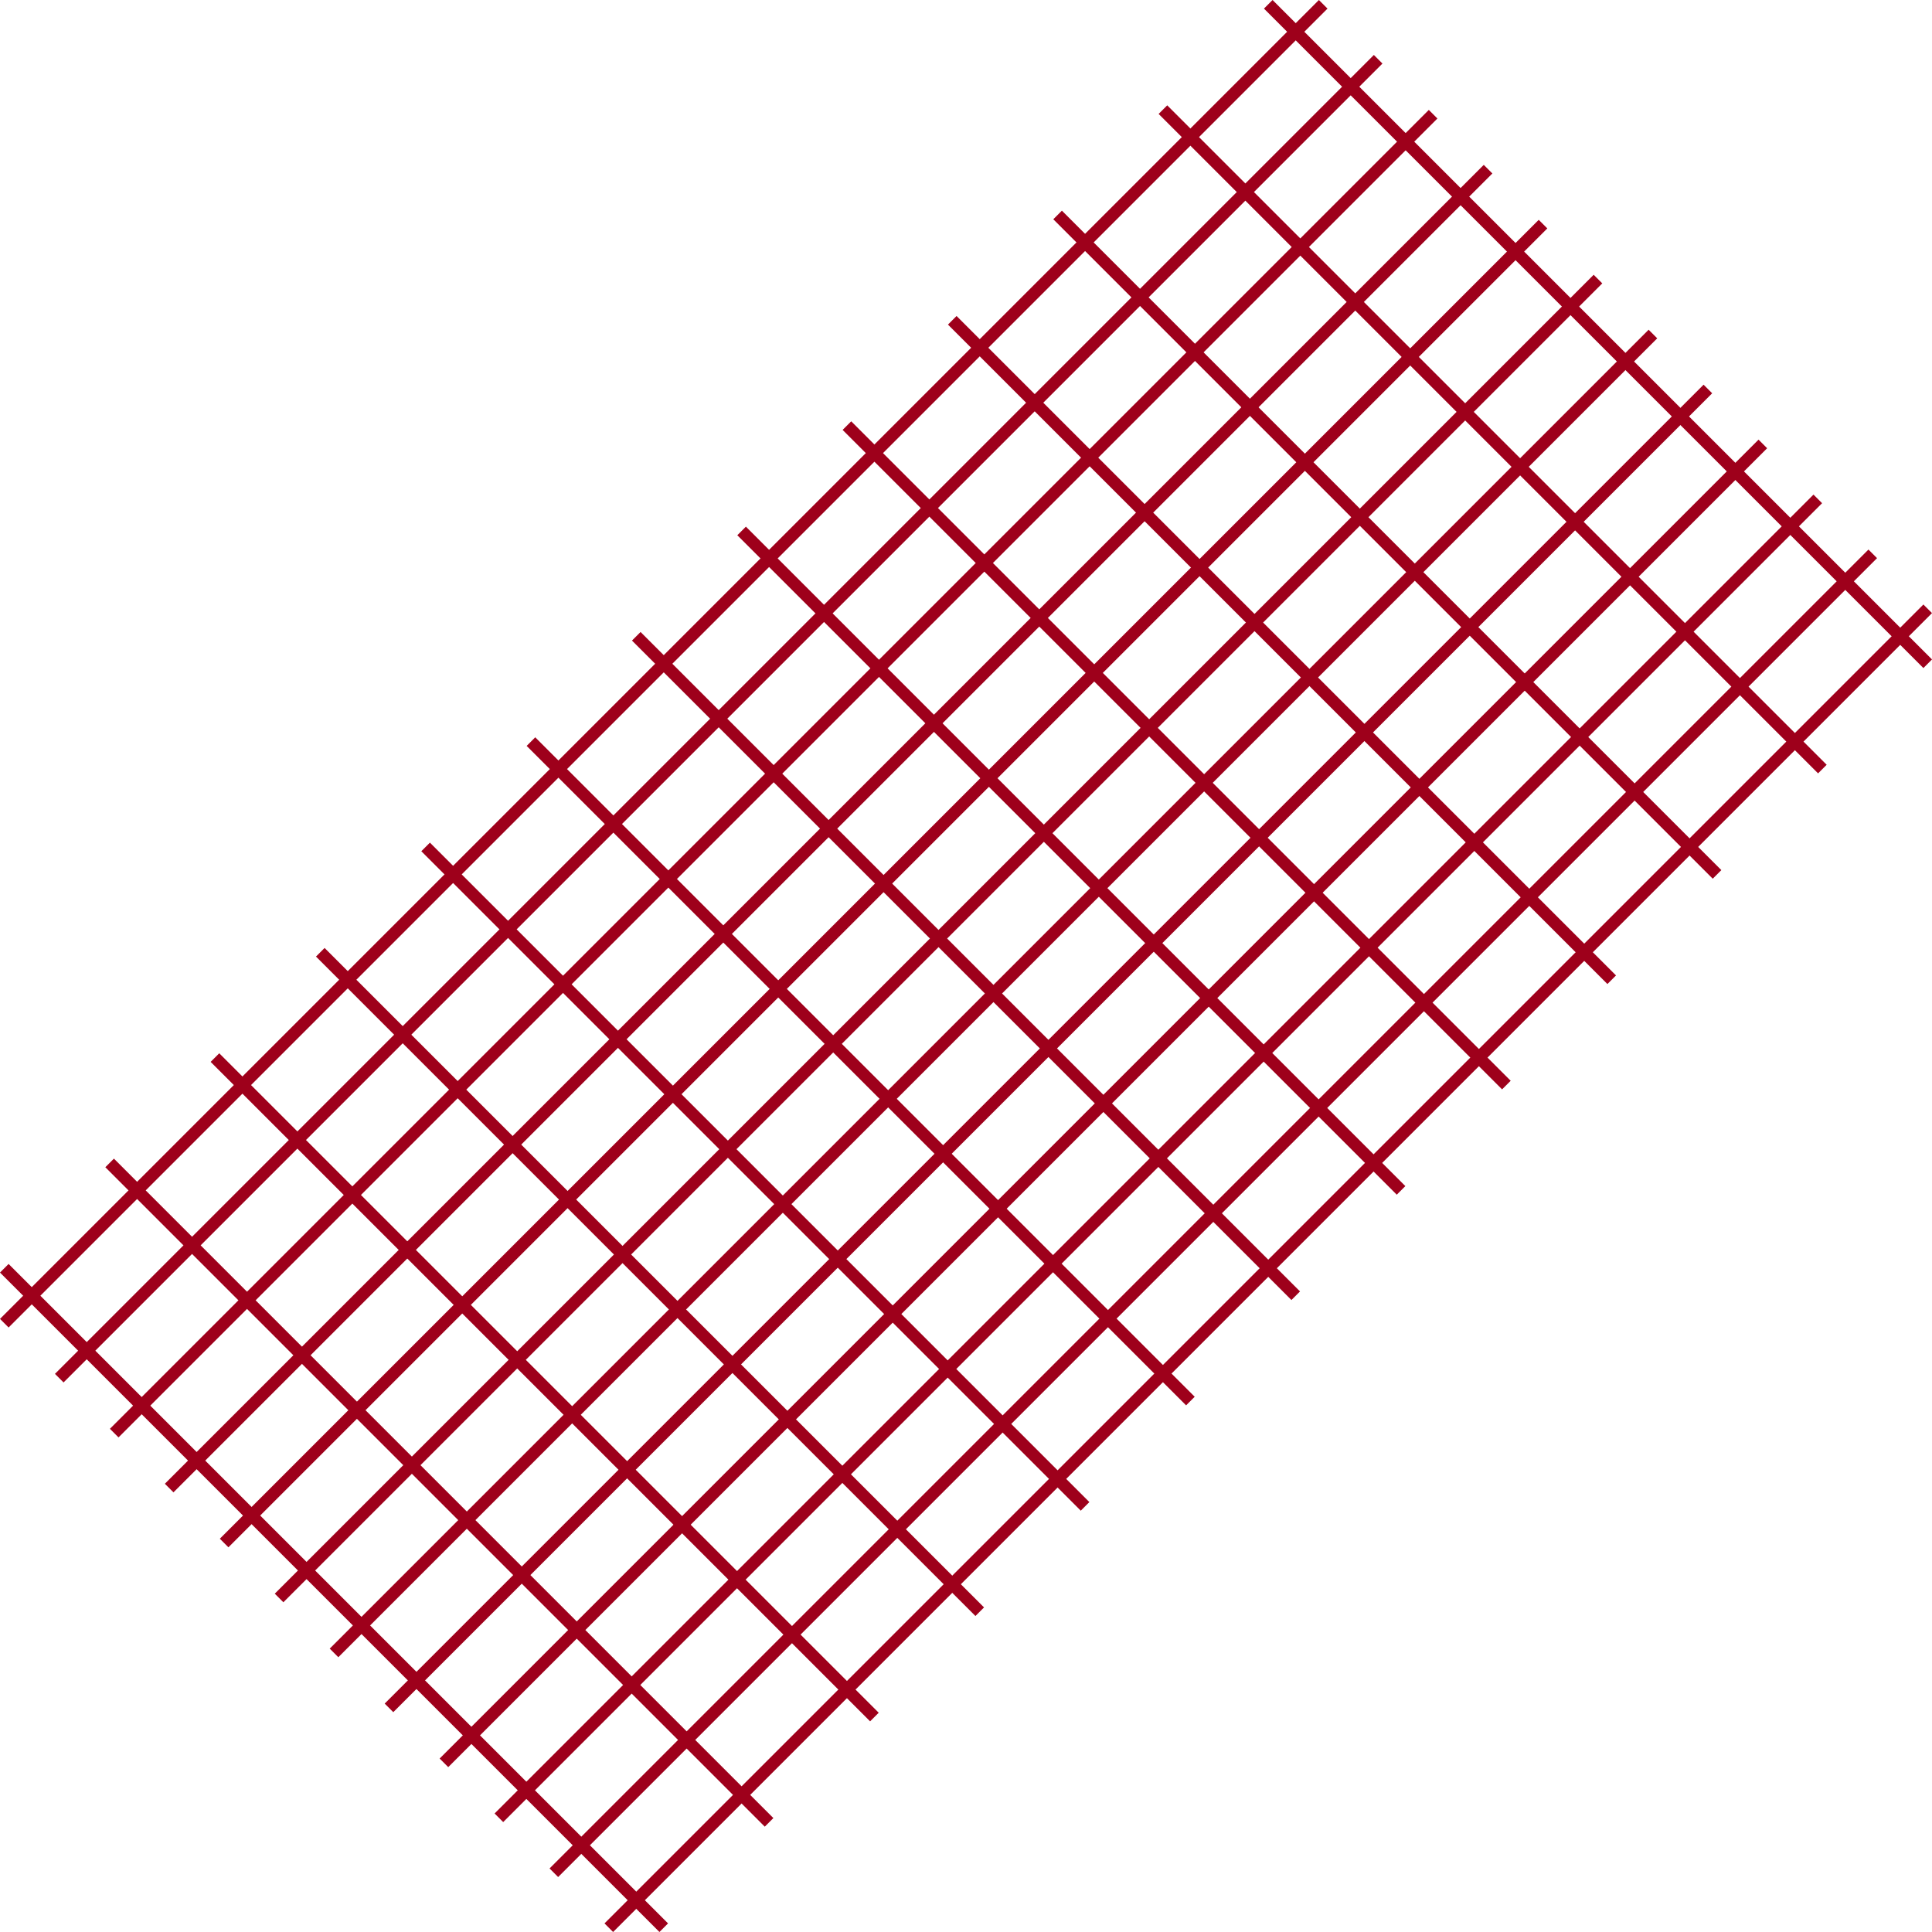 <svg xmlns="http://www.w3.org/2000/svg" width="1589.34" height="1589.34" viewBox="0 0 1589.34 1589.34">
  <g id="グループ_190" data-name="グループ 190" transform="translate(-2838.157 -183.113) rotate(45)">
    <line id="線_11" data-name="線 11" x2="767.2" transform="translate(2876.594 -2612.633)" fill="none" stroke="#9e001b" stroke-width="10"/>
    <line id="線_11-2" data-name="線 11" x2="767.2" transform="translate(2876.594 -2490.095)" fill="none" stroke="#9e001b" stroke-width="10"/>
    <line id="線_11-3" data-name="線 11" x2="767.2" transform="translate(2876.594 -2367.556)" fill="none" stroke="#9e001b" stroke-width="10"/>
    <line id="線_11-4" data-name="線 11" x2="767.2" transform="translate(2876.594 -2245.016)" fill="none" stroke="#9e001b" stroke-width="10"/>
    <line id="線_11-5" data-name="線 11" x2="767.2" transform="translate(2876.594 -2122.478)" fill="none" stroke="#9e001b" stroke-width="10"/>
    <line id="線_11-6" data-name="線 11" x2="767.2" transform="translate(2876.594 -1999.939)" fill="none" stroke="#9e001b" stroke-width="10"/>
    <line id="線_11-7" data-name="線 11" x2="767.2" transform="translate(2876.594 -1877.4)" fill="none" stroke="#9e001b" stroke-width="10"/>
    <line id="線_11-8" data-name="線 11" x2="767.2" transform="translate(2876.594 -1754.861)" fill="none" stroke="#9e001b" stroke-width="10"/>
    <line id="線_11-9" data-name="線 11" x2="767.2" transform="translate(2876.594 -1632.322)" fill="none" stroke="#9e001b" stroke-width="10"/>
    <line id="線_11-10" data-name="線 11" x2="767.2" transform="translate(2876.594 -1509.783)" fill="none" stroke="#9e001b" stroke-width="10"/>
    <line id="線_11-11" data-name="線 11" x2="767.2" transform="translate(2876.594 -1387.245)" fill="none" stroke="#9e001b" stroke-width="10"/>
    <line id="線_11-12" data-name="線 11" x2="767.2" transform="translate(2876.594 -1264.706)" fill="none" stroke="#9e001b" stroke-width="10"/>
    <line id="線_11-13" data-name="線 11" x2="767.2" transform="translate(2876.594 -1142.167)" fill="none" stroke="#9e001b" stroke-width="10"/>
    <line id="線_13" data-name="線 13" y2="1534.399" transform="translate(2908.561 -2644.6)" fill="none" stroke="#9e001b" stroke-width="10"/>
    <line id="線_13-2" data-name="線 13" y2="1534.399" transform="translate(2972.494 -2644.6)" fill="none" stroke="#9e001b" stroke-width="10"/>
    <line id="線_13-3" data-name="線 13" y2="1534.399" transform="translate(3036.428 -2644.6)" fill="none" stroke="#9e001b" stroke-width="10"/>
    <line id="線_13-4" data-name="線 13" y2="1534.399" transform="translate(3100.361 -2644.6)" fill="none" stroke="#9e001b" stroke-width="10"/>
    <line id="線_13-5" data-name="線 13" y2="1534.399" transform="translate(3164.294 -2644.6)" fill="none" stroke="#9e001b" stroke-width="10"/>
    <line id="線_13-6" data-name="線 13" y2="1534.399" transform="translate(3228.227 -2644.6)" fill="none" stroke="#9e001b" stroke-width="10"/>
    <line id="線_13-7" data-name="線 13" y2="1534.399" transform="translate(3292.161 -2644.6)" fill="none" stroke="#9e001b" stroke-width="10"/>
    <line id="線_13-8" data-name="線 13" y2="1534.399" transform="translate(3356.094 -2644.6)" fill="none" stroke="#9e001b" stroke-width="10"/>
    <line id="線_13-9" data-name="線 13" y2="1534.399" transform="translate(3420.027 -2644.6)" fill="none" stroke="#9e001b" stroke-width="10"/>
    <line id="線_13-10" data-name="線 13" y2="1534.399" transform="translate(3483.96 -2644.6)" fill="none" stroke="#9e001b" stroke-width="10"/>
    <line id="線_13-11" data-name="線 13" y2="1534.399" transform="translate(3547.894 -2644.6)" fill="none" stroke="#9e001b" stroke-width="10"/>
    <line id="線_13-12" data-name="線 13" y2="1534.399" transform="translate(3611.827 -2644.6)" fill="none" stroke="#9e001b" stroke-width="10"/>
  </g>
</svg>

